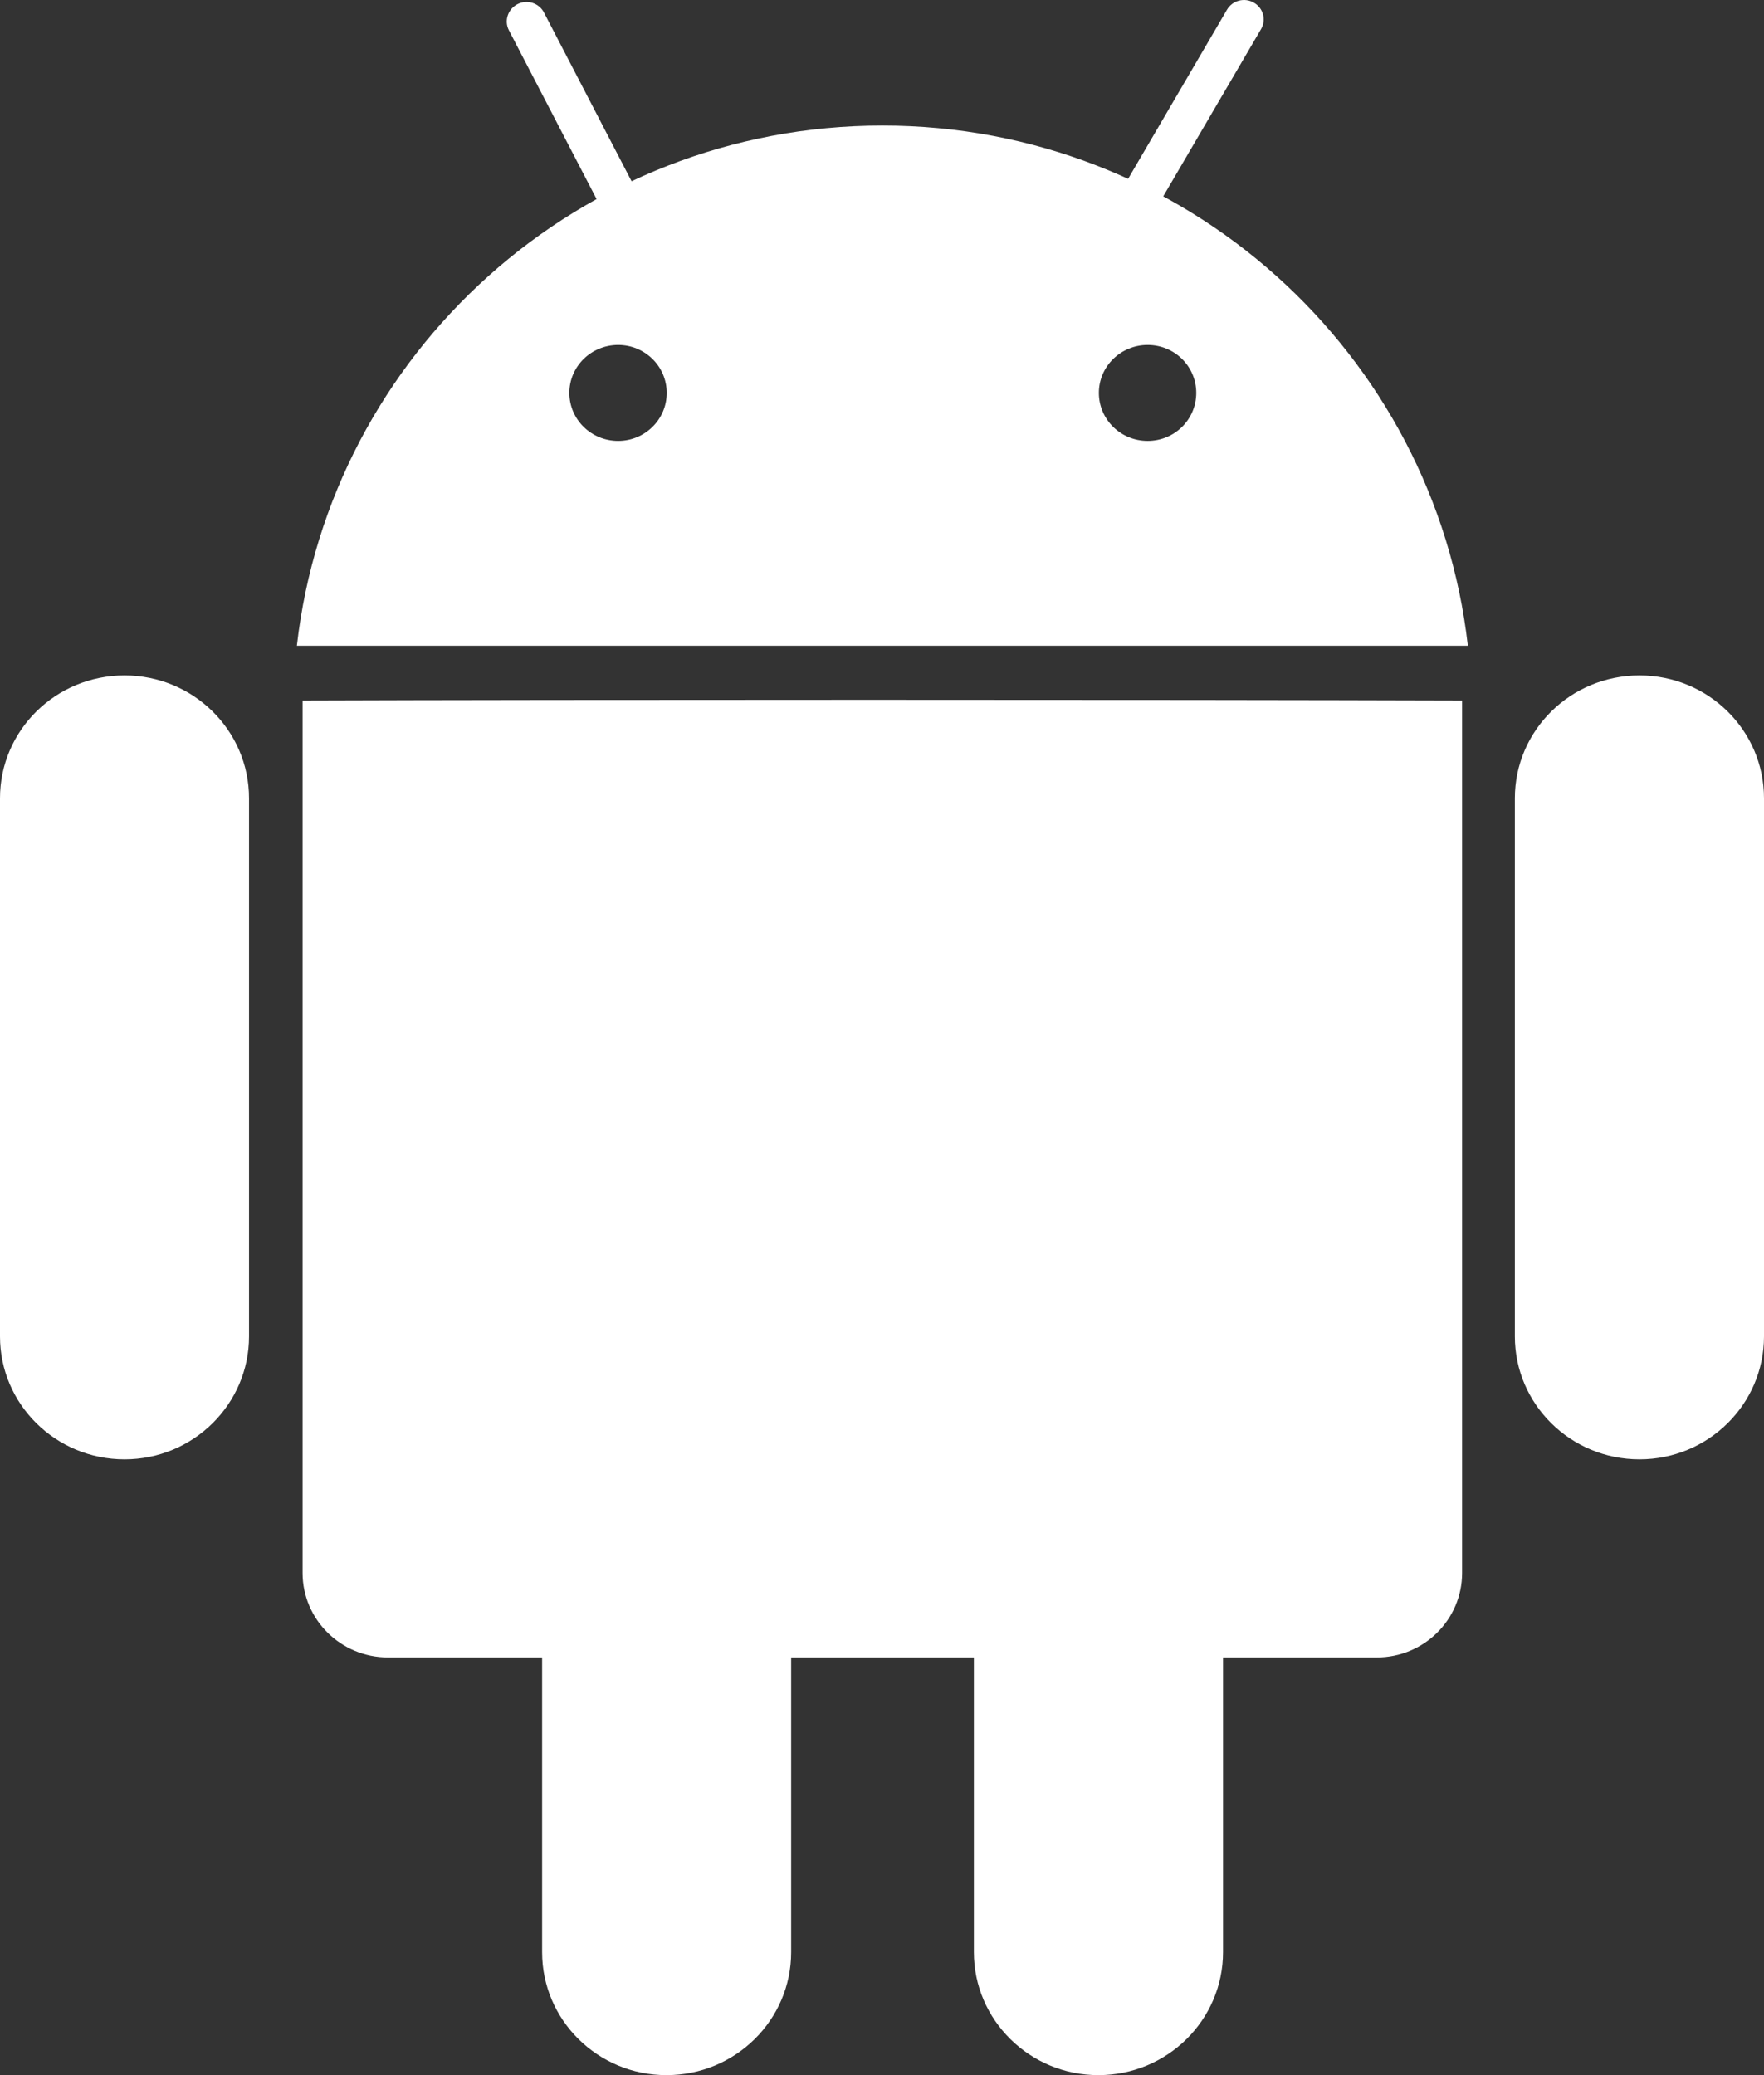 <svg width="34" height="40" viewBox="0 0 34 40" fill="none" xmlns="http://www.w3.org/2000/svg">
<rect x="0" y="0" width="34" height="40" fill="#333333" stroke="none"/>
<path d="M28.181 30.32C28.181 31.219 27.448 31.948 26.536 31.948H7.478C6.569 31.948 5.832 31.219 5.832 30.32V13.503C10.828 13.485 22.482 13.485 28.181 13.503V30.32Z" fill="white"/>
<path d="M12.893 4.88C12.987 5.062 12.915 5.29 12.728 5.385C12.543 5.478 12.312 5.405 12.218 5.221L9.809 0.584C9.713 0.399 9.79 0.175 9.975 0.08C10.161 -0.015 10.39 0.058 10.485 0.242L12.893 4.88L12.893 4.88Z" fill="white"/>
<path d="M21.667 5.075C21.562 5.255 21.331 5.317 21.148 5.21C20.967 5.109 20.905 4.88 21.011 4.7L23.649 0.188C23.753 0.009 23.987 -0.054 24.166 0.051C24.349 0.154 24.411 0.383 24.306 0.561L21.666 5.075L21.667 5.075Z" fill="white"/>
<path d="M34 25.76C34 27.068 32.927 28.13 31.6 28.13C30.273 28.13 29.198 27.069 29.198 25.76V15.388C29.198 14.078 30.273 13.019 31.6 13.019C32.926 13.019 34 14.078 34 15.388V25.76Z" fill="white"/>
<path d="M4.8 25.76C4.8 27.068 3.724 28.13 2.401 28.13C1.073 28.13 0 27.069 0 25.76V15.388C0 14.078 1.073 13.019 2.401 13.019C3.724 13.019 4.8 14.078 4.8 15.388V25.76Z" fill="white"/>
<path d="M15.249 37.63C15.249 38.938 14.175 40 12.846 40C11.522 40 10.449 38.939 10.449 37.63V27.258C10.449 25.951 11.522 24.887 12.846 24.887C14.174 24.887 15.249 25.951 15.249 27.258V37.63Z" fill="white"/>
<path d="M23.573 37.63C23.573 38.938 22.498 40 21.171 40C19.847 40 18.771 38.939 18.771 37.63V27.258C18.771 25.951 19.846 24.887 21.171 24.887C22.498 24.887 23.573 25.951 23.573 27.258V37.63Z" fill="white"/>
<path d="M17.007 2.42C11.171 2.42 6.364 6.808 5.722 12.447H28.292C27.652 6.808 22.848 2.42 17.007 2.42V2.42ZM11.915 8.499C11.395 8.499 10.974 8.086 10.974 7.573C10.974 7.063 11.395 6.649 11.915 6.649C12.431 6.649 12.851 7.062 12.851 7.573C12.851 8.086 12.431 8.499 11.915 8.499ZM22.12 8.499C21.601 8.499 21.18 8.086 21.18 7.573C21.18 7.063 21.601 6.649 22.12 6.649C22.64 6.649 23.057 7.062 23.057 7.573C23.057 8.086 22.64 8.499 22.12 8.499Z" fill="white"/>
</svg>

